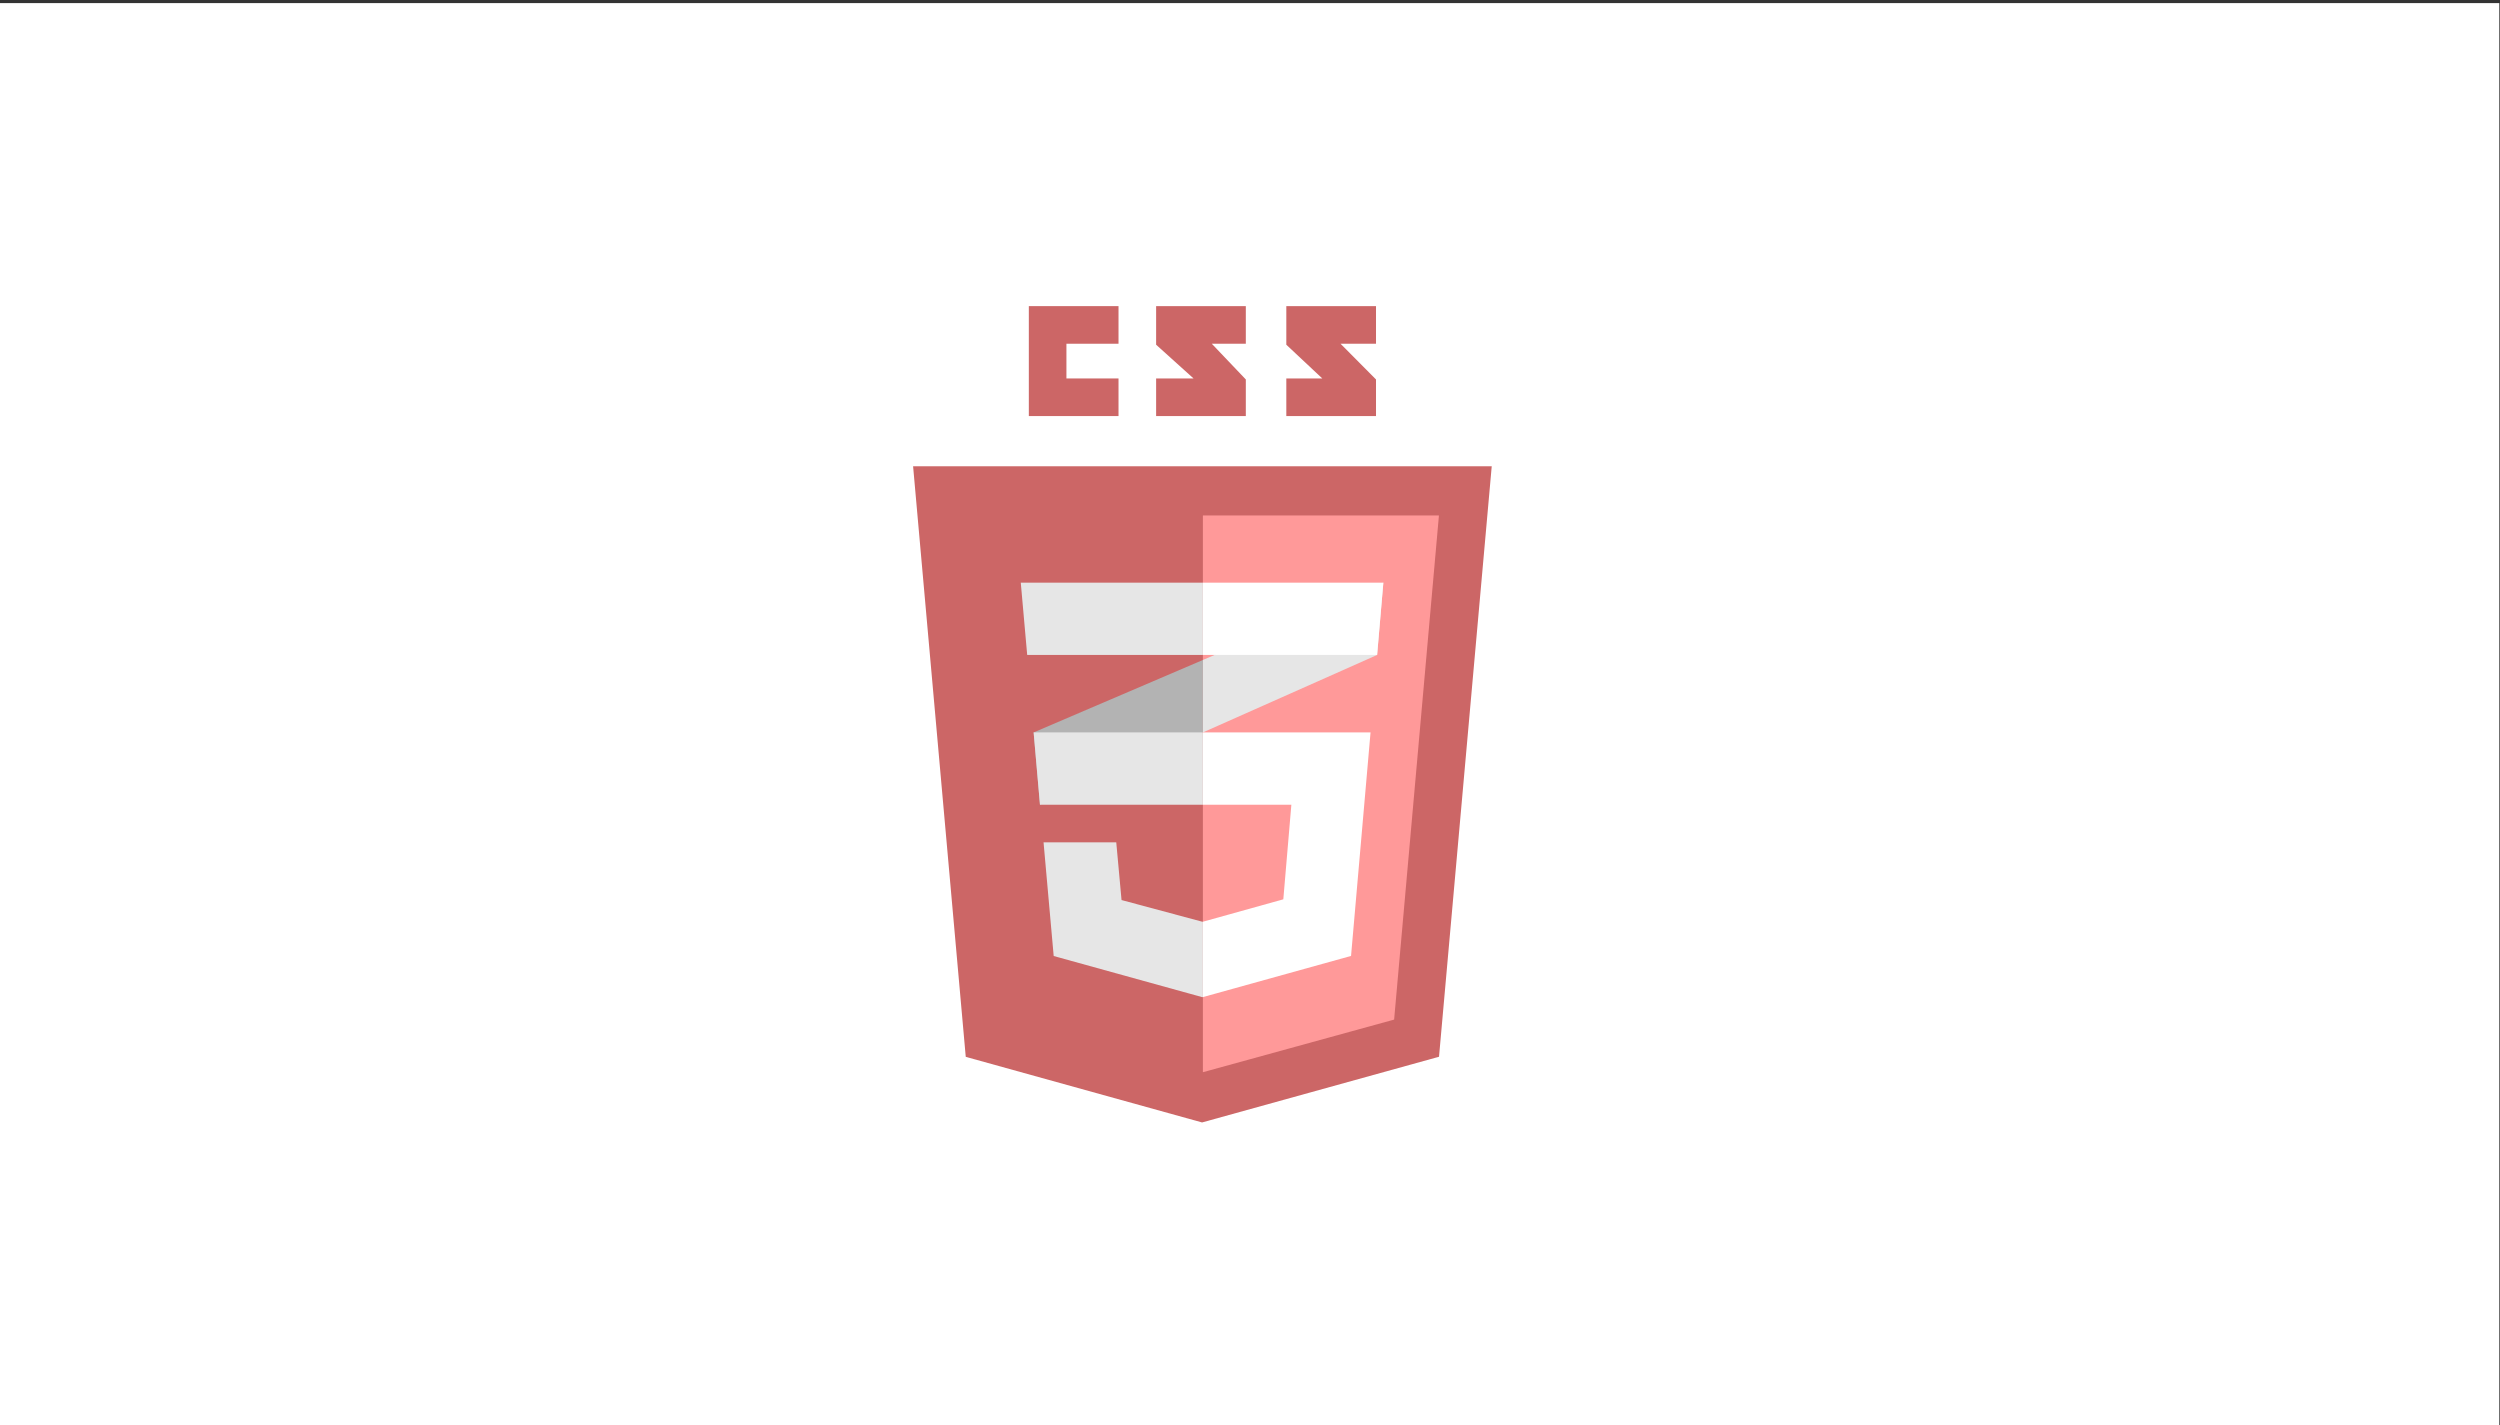 <?xml version="1.0" encoding="utf-8"?>
<!-- Generator: Adobe Illustrator 16.0.4, SVG Export Plug-In . SVG Version: 6.00 Build 0)  -->
<!DOCTYPE svg PUBLIC "-//W3C//DTD SVG 1.1//EN" "http://www.w3.org/Graphics/SVG/1.1/DTD/svg11.dtd">
<svg version="1.1" xmlns="http://www.w3.org/2000/svg" xmlns:xlink="http://www.w3.org/1999/xlink" x="0px" y="0px" width="294px"
	 height="167.58px" viewBox="0 0 294 167.58" enable-background="new 0 0 294 167.58" xml:space="preserve">
<rect x="0" y="0" width="294" height="167.58" fill="#333333" stroke="none"/>
<g id="Layer_1" display="none">
	<g display="inline">
		<rect fill="#FFFFFF" width="294" height="167.58"/>
		<path fill="#CC6666" d="M106.065,83.787c0,16.297,9.471,30.385,23.207,37.059L109.631,67.03
			C107.347,72.15,106.065,77.818,106.065,83.787z M175.039,81.709c0-5.09-1.829-8.613-3.396-11.355
			c-2.087-3.394-4.043-6.264-4.043-9.658c0-3.785,2.869-7.308,6.914-7.308c0.184,0,0.356,0.022,0.533,0.033
			c-7.325-6.712-17.087-10.811-27.807-10.811c-14.385,0-27.041,7.382-34.404,18.559c0.968,0.032,1.879,0.051,2.65,0.051
			c4.307,0,10.976-0.524,10.976-0.524c2.219-0.13,2.479,3.131,0.263,3.394c0,0-2.232,0.261-4.711,0.391l14.993,44.604l9.011-27.025
			l-6.414-17.578c-2.219-0.129-4.318-0.391-4.318-0.391c-2.219-0.131-1.96-3.524,0.261-3.394c0,0,6.798,0.524,10.845,0.524
			c4.307,0,10.975-0.524,10.975-0.524c2.219-0.13,2.482,3.131,0.263,3.394c0,0-2.233,0.261-4.712,0.391l14.881,44.264l4.107-13.723
			C173.993,89.67,175.039,85.234,175.039,81.709z M147.965,87.389l-12.356,35.9c3.69,1.085,7.592,1.678,11.633,1.678
			c4.797,0,9.395-0.828,13.675-2.334c-0.108-0.177-0.212-0.364-0.294-0.568L147.965,87.389z M183.375,64.033
			c0.177,1.311,0.277,2.717,0.277,4.234c0,4.177-0.783,8.874-3.133,14.748l-12.576,36.363c12.243-7.138,20.475-20.399,20.475-35.591
			C188.418,76.627,186.588,69.897,183.375,64.033z"/>
		<g>
			<path fill="#CC6666" d="M99.241,83.787c0,26.469,21.533,48.002,48,48.002c26.469,0,48-21.533,48-48.002
				c0-26.467-21.531-47.999-48-47.999C120.774,35.789,99.241,57.32,99.241,83.787z M101.444,83.787
				c0-25.254,20.545-45.798,45.797-45.798s45.801,20.544,45.801,45.798s-20.549,45.801-45.801,45.801
				S101.444,109.041,101.444,83.787z"/>
		</g>
	</g>
</g>
<g id="Layer_3">
	<rect x="-0.083" y="0.365" fill="#FFFFFF" width="294" height="167.58"/>
	<g>
		<g>
			<polygon fill="#CC6666" points="131.537,40.423 131.537,36 120.99,36 120.99,48.929 131.537,48.929 131.537,44.506 
				125.412,44.506 125.412,40.423 			"/>
			<polygon fill="#CC6666" points="146.508,36 135.96,36 135.96,40.54 140.361,44.506 135.96,44.506 135.96,48.929 146.508,48.929 
				146.508,44.624 142.506,40.423 146.508,40.423 			"/>
			<polygon fill="#CC6666" points="161.818,36 151.271,36 151.271,40.54 155.502,44.506 151.271,44.506 151.271,48.929 
				161.818,48.929 161.818,44.624 157.646,40.423 161.818,40.423 			"/>
		</g>
		<polygon fill="#CC6666" points="113.572,124.285 107.38,54.831 175.428,54.831 169.229,124.274 141.362,132 		"/>
		<polygon fill="#FF9999" points="141.461,126.091 163.949,119.904 169.219,60.615 141.461,60.615 		"/>
		<polygon fill="#B3B3B3" points="121.555,86.133 122.301,94.638 141.461,86.133 141.461,77.612 		"/>
		<polygon fill="#E6E6E6" points="162.682,68.518 141.461,77.612 141.461,86.133 161.949,77.024 		"/>
		<polygon fill="#E6E6E6" points="141.461,108.387 141.396,108.397 131.893,105.846 131.272,99.061 122.721,99.061 123.914,112.428 
			141.393,117.267 141.461,117.251 		"/>
		<polygon fill="#FFFFFF" points="141.461,86.133 141.461,94.638 151.864,94.638 150.918,105.759 141.461,108.395 141.461,117.258 
			158.883,112.418 161.176,86.133 		"/>
		<polygon fill="#E6E6E6" points="141.461,86.133 121.555,86.133 122.301,94.638 141.461,94.638 		"/>
		<polygon fill="#E6E6E6" points="141.461,77.024 141.461,68.518 141.375,68.518 120.043,68.518 120.798,77.024 		"/>
		<polygon fill="#FFFFFF" points="141.461,68.518 141.461,76.917 141.461,77.024 161.949,77.024 162.682,68.518 		"/>
	</g>
</g>
<g id="Layer_2" display="none">
	<rect x="-0.083" y="0.365" display="inline" fill="#FFFFFF" width="294" height="167.58"/>
	<g display="inline">
		<polygon fill="#CC6666" points="181.016,52.691 146.917,52.691 146.917,52.691 112.816,52.691 119.207,122.021 146.917,129.876 
			146.917,129.876 146.917,129.876 146.917,129.876 146.917,129.876 174.615,122.021 		"/>
		<polygon opacity="0.6" fill="#FF9999" points="146.917,58.338 146.917,124.005 146.917,124.005 169.354,117.644 174.819,58.338 		
			"/>
		<polygon fill="#FFFFFF" points="164.769,66.846 130.256,66.846 127.857,92.805 127.908,92.642 157.225,92.642 156.268,103.622 
			146.917,106.318 137.422,103.582 136.853,96.937 128.233,96.937 129.465,110.216 146.917,115.172 164.368,110.216 166.77,84.155 
			135.662,84.155 136.059,75.465 157.65,75.465 157.968,80.439 166.664,80.439 		"/>
		<g>
			<path fill="#EBEAEA" d="M146.917,66.846h-16.661l-2.398,25.959l0.051-0.163h19.009v-8.486h-10.055l0.396-8.69h9.659V66.846z
				 M136.853,96.937h-8.619l1.231,13.279l17.452,4.945v-8.843l-9.495-2.736L136.853,96.937z"/>
		</g>
		<g>
			<polygon fill="#CC6666" points="140.28,42.464 134.215,42.464 134.215,46.82 140.28,46.82 143.527,46.82 144.625,46.82 
				144.625,33.876 140.28,33.876 			"/>
			<path fill="#CC6666" d="M159.618,33.942h-10.579c0,0,0,2.275,0,4.533c1.414,1.415,2.154,2.092,4.201,4.14
				c-1.197,0-4.201,0.004-4.201,0.004v4.135h10.579v-4.136l-4.226-4.143h4.226V33.942z"/>
		</g>
	</g>
</g>
</svg>
